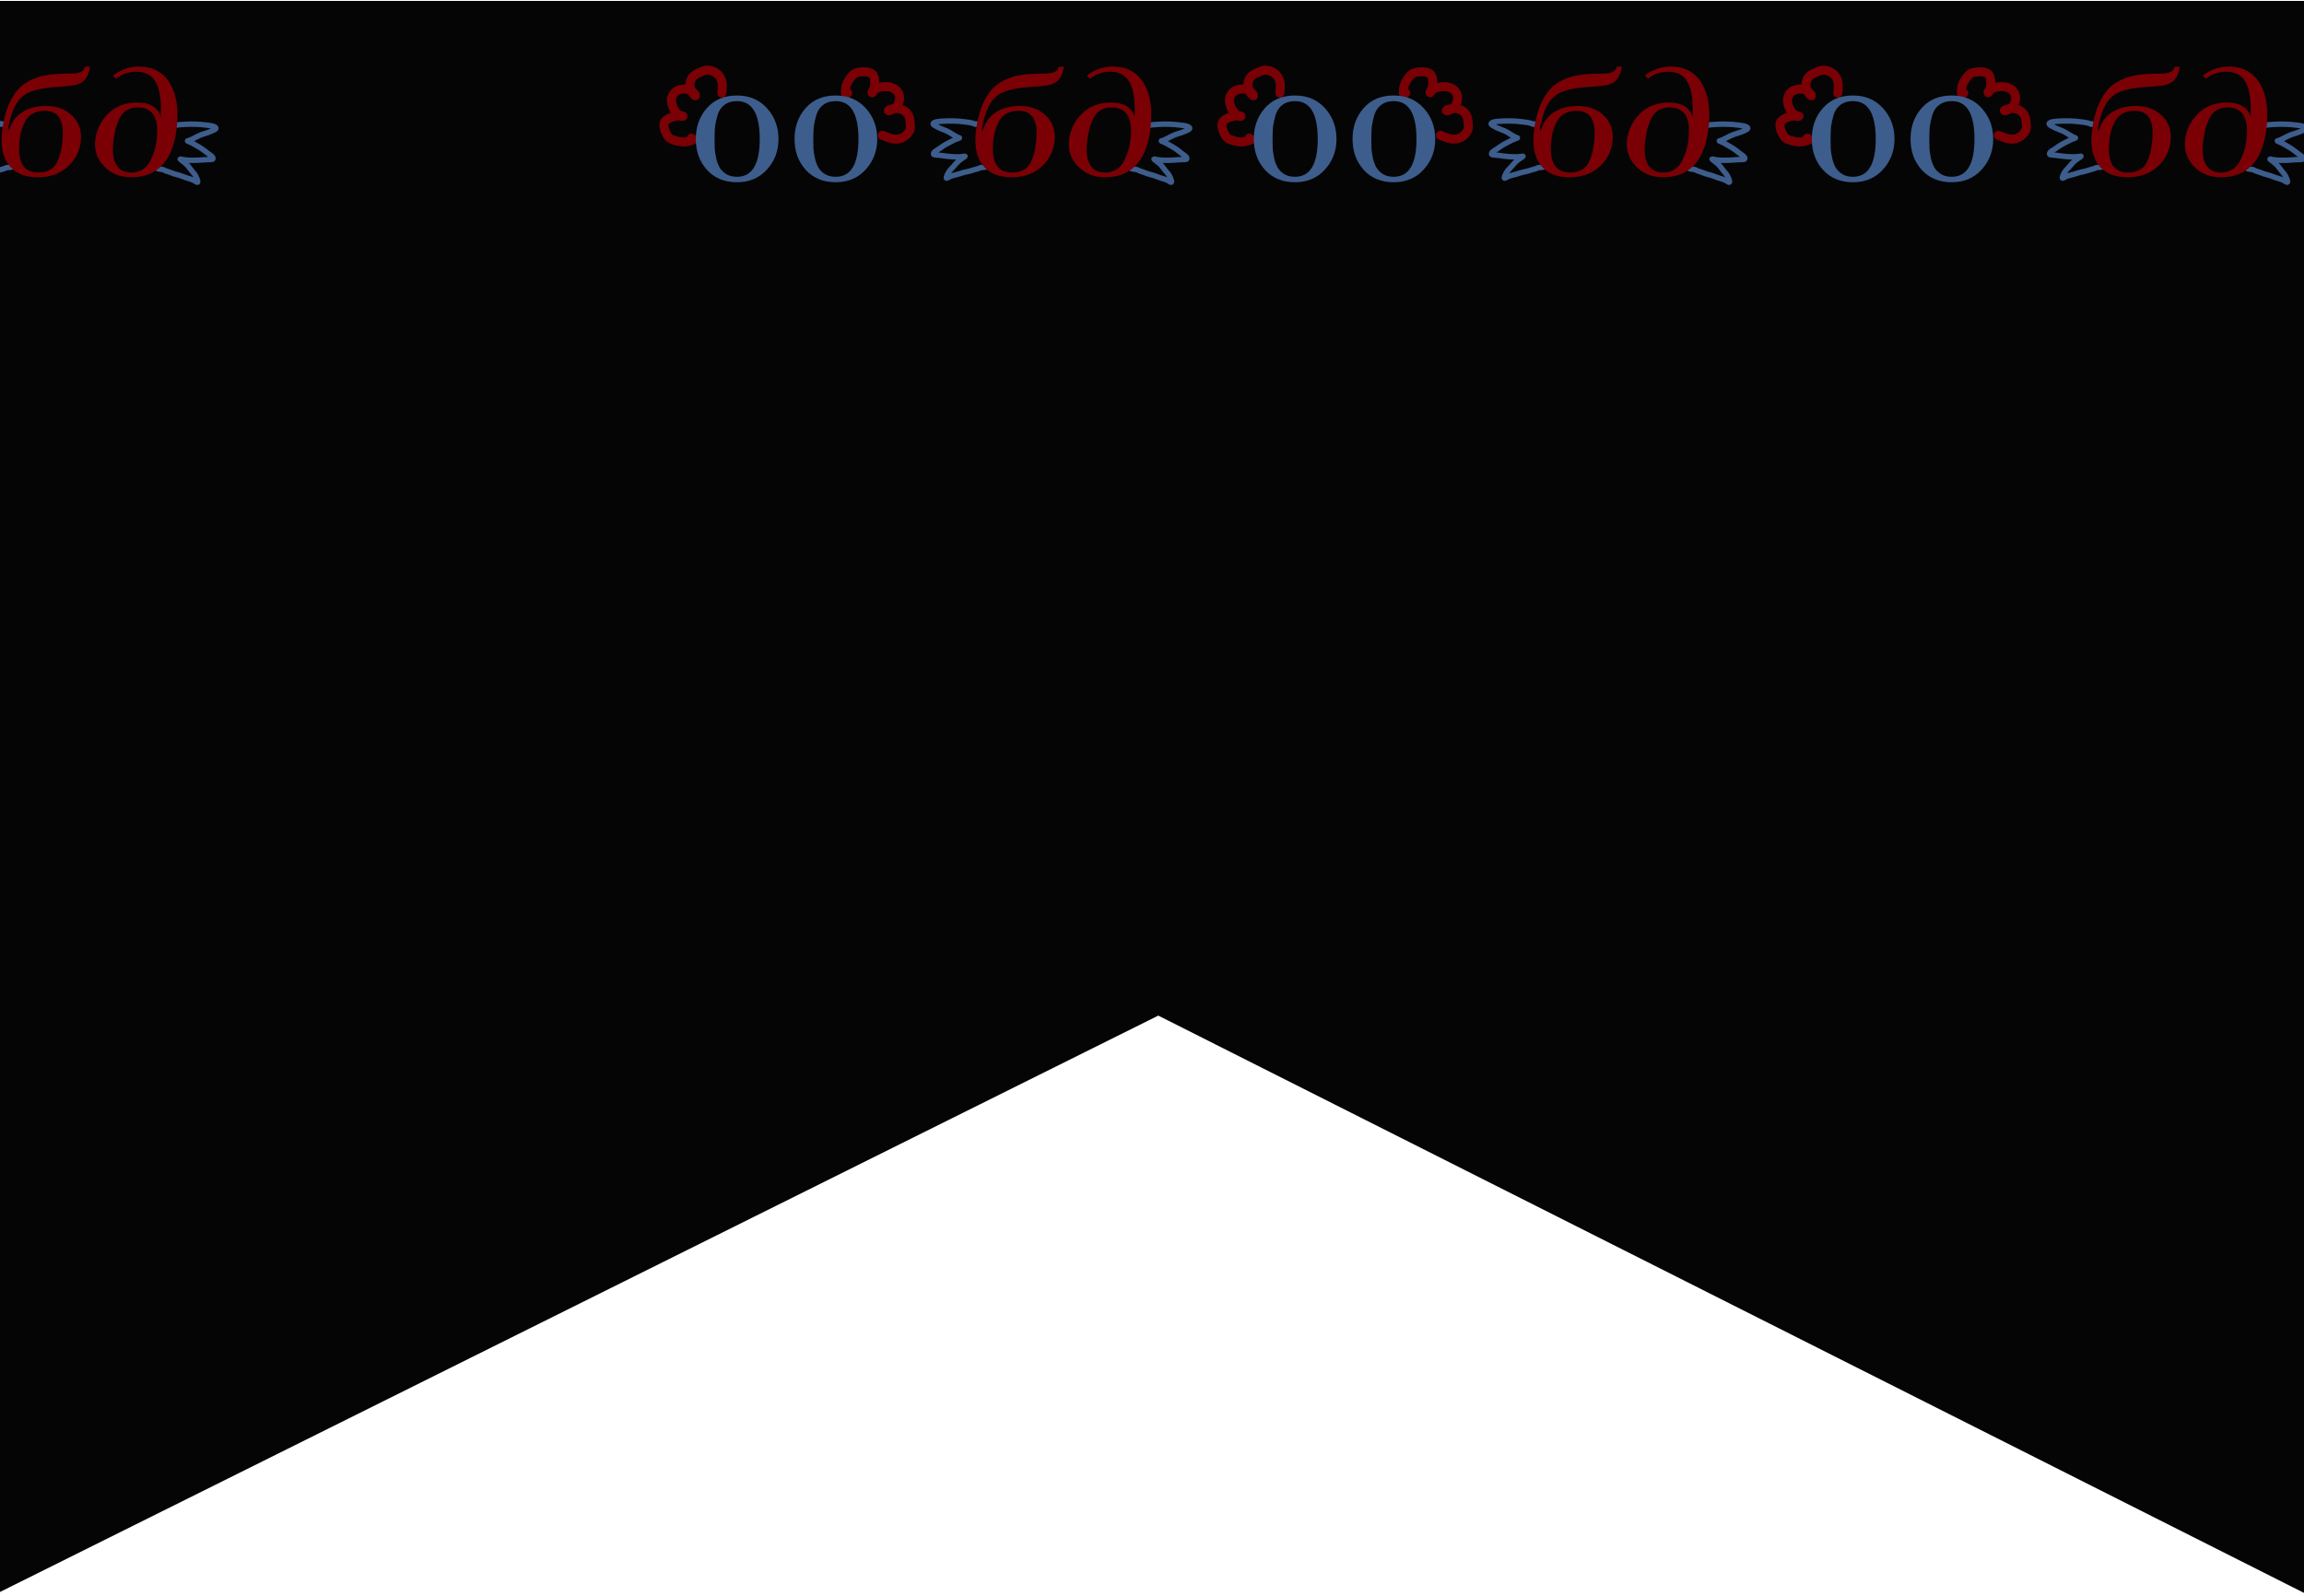 <svg width="1280" height="887" viewBox="0 0 1280 887" fill="none" xmlns="http://www.w3.org/2000/svg">
<path d="M643.5 561.5L0.5 881.5L0 3L1279.5 3V882L643.5 561.5Z" fill="#050505" stroke="#050505" stroke-width="5"/>
<path d="M470.981 51.684C470.756 51.708 469.995 52.695 469.799 52.293C469.47 51.619 469.734 50.196 469.763 49.489C469.844 47.56 470.597 46.136 471.614 44.523C472.665 42.857 474.105 40.831 476.129 40.332C478.531 39.739 483.568 39.379 485.096 41.771C486.44 43.874 486.014 48.186 485.326 50.461C485.123 51.131 484.156 52.208 484.583 50.978C484.818 50.3 485.575 49.903 486.179 49.559C488.398 48.297 490.668 47.978 493.216 48.19C496.142 48.434 498.629 49.95 499.526 52.693C500.251 54.914 499.342 58.201 497.656 59.825C497.238 60.229 494.171 61.972 493.518 61.479C493.158 61.207 495.792 60.415 495.938 60.394C498.441 60.033 500.9 60.336 502.859 61.921C504.702 63.413 505.383 65.126 505.554 67.414C505.685 69.177 506.127 70.895 505.31 72.556C503.95 75.319 501.116 77.305 497.854 77.299C494.805 77.294 492.881 76.194 490.221 75.159" stroke="#7A0005" stroke-width="5" stroke-linecap="round"/>
<path d="M384.059 76.728C384.157 76.924 385.385 77.285 385.05 77.594C384.489 78.11 382.993 78.339 382.282 78.544C380.344 79.103 378.685 78.891 376.753 78.503C374.757 78.103 372.278 77.469 371.12 75.81C369.746 73.841 367.739 69.422 369.61 67.263C371.255 65.364 375.669 64.336 378.15 64.211C378.88 64.174 380.265 64.692 378.906 64.71C378.157 64.721 377.515 64.169 376.976 63.737C374.998 62.153 373.94 60.213 373.315 57.849C372.598 55.133 373.287 52.397 375.713 50.692C377.677 49.311 381.233 49.053 383.396 50.04C383.933 50.285 386.665 52.475 386.39 53.225C386.238 53.638 384.59 51.526 384.522 51.401C383.345 49.265 382.84 46.952 383.77 44.668C384.645 42.52 386.12 41.345 388.333 40.443C390.037 39.747 391.595 38.786 393.51 38.979C396.694 39.299 399.592 41.201 400.653 44.139C401.646 46.888 401.186 48.981 401.031 51.715" stroke="#7A0005" stroke-width="5" stroke-linecap="round"/>
<path d="M409.429 53.053C416.314 53.053 421.88 55.414 426.127 60.136C430.374 64.859 432.497 70.562 432.497 77.247C432.497 83.871 430.342 89.544 426.031 94.266C421.784 98.927 416.25 101.258 409.429 101.258C402.48 101.258 396.914 98.958 392.732 94.358C388.614 89.758 386.555 84.055 386.555 77.247C386.555 70.44 388.614 64.706 392.732 60.044C396.85 55.383 402.416 53.053 409.429 53.053ZM409.429 56.181C406.663 56.181 404.378 56.855 402.577 58.205C400.775 59.492 399.488 61.332 398.716 63.724C398.008 66.116 397.525 68.293 397.268 70.256C397.075 72.218 396.979 74.549 396.979 77.247C396.979 79.332 397.011 81.172 397.075 82.767C397.204 84.3 397.493 86.109 397.944 88.195C398.458 90.28 399.134 91.997 399.971 93.346C400.807 94.695 402.03 95.861 403.638 96.842C405.247 97.762 407.177 98.222 409.429 98.222C417.859 98.222 422.073 91.23 422.073 77.247C422.073 63.203 417.859 56.181 409.429 56.181Z" fill="#3D5D8C"/>
<path d="M464.287 53.053C471.172 53.053 476.737 55.414 480.984 60.136C485.231 64.859 487.355 70.562 487.355 77.247C487.355 83.871 485.199 89.544 480.888 94.266C476.641 98.927 471.107 101.258 464.287 101.258C457.337 101.258 451.771 98.958 447.589 94.358C443.471 89.758 441.412 84.055 441.412 77.247C441.412 70.44 443.471 64.706 447.589 60.044C451.707 55.383 457.273 53.053 464.287 53.053ZM464.287 56.181C461.52 56.181 459.235 56.855 457.434 58.205C455.632 59.492 454.345 61.332 453.573 63.724C452.865 66.116 452.383 68.293 452.125 70.256C451.932 72.218 451.836 74.549 451.836 77.247C451.836 79.332 451.868 81.172 451.932 82.767C452.061 84.3 452.35 86.109 452.801 88.195C453.316 90.28 453.991 91.997 454.828 93.346C455.664 94.695 456.887 95.861 458.495 96.842C460.104 97.762 462.034 98.222 464.287 98.222C472.716 98.222 476.931 91.23 476.931 77.247C476.931 63.203 472.716 56.181 464.287 56.181Z" fill="#3D5D8C"/>
<path d="M636.294 69.865C636.294 70.46 636.952 70.005 637.386 69.865C639.197 69.279 641.44 69.238 643.354 69.11C647.539 68.83 651.95 68.992 656.103 69.547C656.839 69.645 661.031 70.082 660.957 71.295C660.916 71.955 658.979 72.634 658.402 72.904C656.497 73.798 654.272 74.273 652.295 75.06C649.941 75.996 647.672 77.671 645.188 78.278C644.96 78.334 646.655 79.001 646.86 79.092C648.435 79.792 649.895 80.751 651.377 81.585C653.341 82.691 654.945 83.964 656.661 85.33C657.503 86.001 658.99 86.724 659.285 87.734C659.557 88.667 658.701 88.637 657.694 88.637C655.805 88.637 653.88 88.848 651.993 88.955C648.821 89.136 645.313 89.204 642.193 88.598C642.04 88.568 640.601 87.997 641.31 88.637C642.355 89.581 643.598 90.33 644.608 91.319C645.995 92.678 646.965 94.321 648.254 95.749C649.391 97.008 649.951 98.035 650.506 99.543C650.603 99.807 651.101 101.136 650.715 101.291C650.398 101.419 649.234 100.505 648.927 100.348C647.015 99.367 644.648 98.991 642.669 98.113C640.655 97.22 638.352 96.937 636.294 96.057C635.25 95.61 634.226 95.329 633.159 94.974C632.487 94.751 631.933 94.18 631.173 94.18C630.666 94.18 628.319 93.765 628.143 93.465" stroke="#3D5D8C" stroke-width="3" stroke-linecap="round"/>
<path d="M542.242 68.807C542.194 69.395 541.598 68.908 541.193 68.745C539.498 68.063 537.344 67.894 535.515 67.658C531.513 67.141 527.259 67.049 523.221 67.358C522.506 67.413 518.439 67.604 518.413 68.805C518.399 69.458 520.207 70.239 520.74 70.539C522.5 71.53 524.602 72.126 526.44 73.016C528.628 74.075 530.675 75.857 533.014 76.598C533.229 76.666 531.546 77.228 531.341 77.306C529.771 77.907 528.29 78.769 526.797 79.507C524.82 80.485 523.175 81.649 521.416 82.899C520.552 83.513 519.065 84.14 518.7 85.12C518.362 86.025 519.189 86.045 520.156 86.103C521.973 86.211 523.807 86.529 525.613 86.743C528.648 87.104 532.015 87.372 535.065 86.952C535.214 86.932 536.644 86.451 535.91 87.042C534.829 87.913 533.574 88.581 532.524 89.499C531.08 90.761 530.016 92.326 528.662 93.661C527.468 94.838 526.846 95.819 526.191 97.276C526.076 97.53 525.491 98.814 525.849 98.989C526.144 99.133 527.337 98.298 527.645 98.16C529.562 97.302 531.868 97.067 533.842 96.314C535.85 95.548 538.087 95.401 540.137 94.65C541.177 94.27 542.183 94.051 543.238 93.762C543.902 93.58 544.482 93.048 545.211 93.092C545.7 93.121 547.99 92.846 548.183 92.56" stroke="#3D5D8C" stroke-width="3" stroke-linecap="round"/>
<path d="M585.807 78.998C585.043 84.597 582.531 89.246 578.271 92.944C574.01 96.642 568.572 98.491 561.959 98.491C554.582 98.491 549.176 96.166 545.742 91.517C542.308 86.922 541.163 80.345 542.308 71.787C542.944 67.402 543.834 63.572 544.979 60.297C546.123 57.022 547.777 53.931 549.939 51.026C552.165 48.12 555.154 45.822 558.906 44.132C562.658 42.441 567.173 41.438 572.452 41.12C575.377 40.962 578.398 40.883 581.514 40.883C583.422 40.777 584.916 40.46 585.997 39.932C587.142 39.404 587.873 38.453 588.191 37.079H591.053C590.544 40.09 589.622 42.441 588.287 44.132C587.015 45.769 584.853 46.879 581.8 47.46C580.592 47.671 577.189 47.988 571.593 48.411C564.852 48.833 559.701 49.969 556.14 51.818C552.578 53.667 549.876 57.022 548.031 61.882C546.887 64.893 545.996 68.406 545.36 72.421H546.123C547.268 68.142 549.621 64.813 553.183 62.436C556.807 60.059 561.259 58.87 566.537 58.87C572.706 58.87 577.666 60.772 581.419 64.576C585.107 68.432 586.57 73.239 585.807 78.998ZM551.847 78.047C551.211 84.016 551.752 88.48 553.469 91.438C555.186 94.397 558.111 95.876 562.245 95.876C564.789 95.876 566.951 95.374 568.731 94.37C570.512 93.367 571.848 91.914 572.738 90.012C573.628 88.11 574.264 86.367 574.646 84.782C575.027 83.197 575.345 81.296 575.6 79.077C576.299 73.16 575.854 68.775 574.264 65.923C572.674 63.017 569.876 61.565 565.87 61.565C563.326 61.565 561.132 62.066 559.288 63.07C557.443 64.074 556.044 65.474 555.09 67.27C554.136 69.013 553.405 70.73 552.896 72.421C552.451 74.058 552.101 75.933 551.847 78.047Z" fill="#7A0005"/>
<path d="M638.923 73.055C636.443 90.012 628.081 98.491 613.835 98.491C607.603 98.491 602.547 96.404 598.668 92.231C594.725 88.004 593.167 82.96 593.994 77.096C594.821 71.549 597.269 66.821 601.339 62.912C605.473 58.95 610.751 56.969 617.174 56.969C624.233 56.969 628.621 59.584 630.338 64.813C630.72 56.203 629.829 49.89 627.667 45.875C625.505 41.86 621.944 39.853 616.983 39.853C612.468 39.853 608.652 41.147 605.536 43.736L603.819 41.992C608.016 38.664 612.85 37 618.319 37C626.205 37 632.023 40.302 635.776 46.905C639.464 53.561 640.513 62.278 638.923 73.055ZM604.201 77.096C603.247 83.171 603.628 87.82 605.346 91.042C606.935 94.264 609.861 95.876 614.122 95.876C616.475 95.876 618.541 95.295 620.322 94.132C622.103 92.917 623.502 91.306 624.519 89.299C625.537 87.291 626.3 85.416 626.809 83.673C627.317 81.877 627.699 80.028 627.953 78.126C628.78 72.156 628.335 67.561 626.618 64.338C624.774 61.221 621.785 59.663 617.651 59.663C615.171 59.663 613.04 60.218 611.26 61.327C609.543 62.436 608.207 64.021 607.253 66.081C606.363 68.089 605.695 69.885 605.25 71.47C604.869 73.002 604.519 74.877 604.201 77.096Z" fill="#7A0005"/>
<path d="M780.981 51.684C780.756 51.708 779.995 52.695 779.799 52.293C779.47 51.619 779.734 50.196 779.763 49.489C779.844 47.56 780.597 46.136 781.614 44.523C782.665 42.857 784.105 40.831 786.129 40.332C788.531 39.739 793.568 39.379 795.096 41.771C796.44 43.874 796.014 48.186 795.326 50.461C795.123 51.131 794.156 52.208 794.583 50.978C794.818 50.3 795.575 49.903 796.179 49.559C798.398 48.297 800.668 47.978 803.216 48.19C806.142 48.434 808.629 49.95 809.526 52.693C810.251 54.914 809.342 58.201 807.656 59.825C807.238 60.229 804.171 61.972 803.518 61.479C803.158 61.207 805.792 60.415 805.938 60.394C808.441 60.033 810.9 60.336 812.859 61.921C814.702 63.413 815.383 65.126 815.554 67.414C815.685 69.177 816.127 70.895 815.31 72.556C813.95 75.319 811.116 77.305 807.854 77.299C804.805 77.294 802.881 76.194 800.221 75.159" stroke="#7A0005" stroke-width="5" stroke-linecap="round"/>
<path d="M694.059 76.728C694.157 76.924 695.385 77.285 695.05 77.594C694.489 78.11 692.993 78.339 692.282 78.544C690.344 79.103 688.685 78.891 686.753 78.503C684.757 78.103 682.278 77.469 681.12 75.81C679.746 73.841 677.739 69.422 679.61 67.263C681.255 65.364 685.669 64.336 688.15 64.211C688.88 64.174 690.265 64.692 688.906 64.71C688.157 64.721 687.515 64.169 686.976 63.737C684.998 62.153 683.94 60.213 683.315 57.849C682.598 55.133 683.287 52.397 685.713 50.692C687.677 49.311 691.233 49.053 693.396 50.04C693.933 50.285 696.665 52.475 696.39 53.225C696.238 53.638 694.59 51.526 694.522 51.401C693.345 49.265 692.84 46.952 693.77 44.668C694.645 42.52 696.12 41.345 698.333 40.443C700.037 39.747 701.595 38.786 703.51 38.979C706.694 39.299 709.592 41.201 710.653 44.139C711.646 46.888 711.186 48.981 711.031 51.715" stroke="#7A0005" stroke-width="5" stroke-linecap="round"/>
<path d="M719.429 53.053C726.314 53.053 731.88 55.414 736.127 60.136C740.374 64.859 742.497 70.562 742.497 77.247C742.497 83.871 740.342 89.544 736.031 94.266C731.784 98.927 726.25 101.258 719.429 101.258C712.48 101.258 706.914 98.958 702.732 94.358C698.614 89.758 696.554 84.055 696.554 77.247C696.554 70.44 698.614 64.706 702.732 60.044C706.85 55.383 712.416 53.053 719.429 53.053ZM719.429 56.181C716.663 56.181 714.378 56.855 712.577 58.205C710.775 59.492 709.488 61.332 708.716 63.724C708.008 66.116 707.525 68.293 707.268 70.256C707.075 72.218 706.978 74.549 706.978 77.247C706.978 79.332 707.011 81.172 707.075 82.767C707.204 84.3 707.493 86.109 707.944 88.195C708.458 90.28 709.134 91.997 709.971 93.346C710.807 94.695 712.03 95.861 713.638 96.842C715.247 97.762 717.177 98.222 719.429 98.222C727.859 98.222 732.073 91.23 732.073 77.247C732.073 63.203 727.859 56.181 719.429 56.181Z" fill="#3D5D8C"/>
<path d="M774.287 53.053C781.172 53.053 786.737 55.414 790.984 60.136C795.231 64.859 797.354 70.562 797.354 77.247C797.354 83.871 795.199 89.544 790.888 94.266C786.641 98.927 781.107 101.258 774.287 101.258C767.337 101.258 761.771 98.958 757.589 94.358C753.471 89.758 751.412 84.055 751.412 77.247C751.412 70.44 753.471 64.706 757.589 60.044C761.707 55.383 767.273 53.053 774.287 53.053ZM774.287 56.181C771.52 56.181 769.235 56.855 767.434 58.205C765.632 59.492 764.345 61.332 763.573 63.724C762.865 66.116 762.383 68.293 762.125 70.256C761.932 72.218 761.836 74.549 761.836 77.247C761.836 79.332 761.868 81.172 761.932 82.767C762.061 84.3 762.35 86.109 762.801 88.195C763.316 90.28 763.991 91.997 764.828 93.346C765.664 94.695 766.887 95.861 768.495 96.842C770.104 97.762 772.034 98.222 774.287 98.222C782.716 98.222 786.93 91.23 786.93 77.247C786.93 63.203 782.716 56.181 774.287 56.181Z" fill="#3D5D8C"/>
<path d="M946.294 69.865C946.294 70.46 946.952 70.005 947.386 69.865C949.197 69.279 951.44 69.238 953.354 69.11C957.539 68.83 961.95 68.992 966.103 69.547C966.839 69.645 971.031 70.082 970.957 71.295C970.916 71.955 968.979 72.634 968.402 72.904C966.497 73.798 964.272 74.273 962.295 75.06C959.941 75.996 957.672 77.671 955.188 78.278C954.96 78.334 956.655 79.001 956.86 79.092C958.435 79.792 959.895 80.751 961.377 81.585C963.341 82.691 964.945 83.964 966.661 85.33C967.503 86.001 968.99 86.724 969.285 87.734C969.557 88.667 968.701 88.637 967.694 88.637C965.805 88.637 963.88 88.848 961.993 88.955C958.821 89.136 955.313 89.204 952.193 88.598C952.04 88.568 950.601 87.997 951.31 88.637C952.355 89.581 953.598 90.33 954.608 91.319C955.995 92.678 956.965 94.321 958.254 95.749C959.391 97.008 959.951 98.035 960.506 99.543C960.603 99.807 961.101 101.136 960.715 101.291C960.398 101.419 959.234 100.505 958.927 100.348C957.015 99.367 954.648 98.991 952.669 98.113C950.655 97.22 948.352 96.937 946.294 96.057C945.25 95.61 944.226 95.329 943.159 94.974C942.487 94.751 941.933 94.18 941.173 94.18C940.666 94.18 938.319 93.765 938.143 93.465" stroke="#3D5D8C" stroke-width="3" stroke-linecap="round"/>
<path d="M852.242 68.807C852.194 69.395 851.598 68.908 851.193 68.745C849.498 68.063 847.344 67.894 845.515 67.658C841.513 67.141 837.259 67.049 833.221 67.358C832.506 67.413 828.439 67.604 828.413 68.805C828.399 69.458 830.207 70.239 830.74 70.539C832.5 71.53 834.602 72.126 836.44 73.016C838.628 74.075 840.675 75.857 843.014 76.598C843.229 76.666 841.546 77.228 841.341 77.306C839.771 77.907 838.29 78.769 836.797 79.507C834.82 80.485 833.175 81.649 831.416 82.899C830.552 83.513 829.065 84.14 828.7 85.12C828.362 86.025 829.189 86.045 830.156 86.103C831.973 86.211 833.807 86.529 835.613 86.743C838.648 87.104 842.015 87.372 845.065 86.952C845.214 86.932 846.644 86.451 845.91 87.042C844.829 87.913 843.574 88.581 842.524 89.499C841.08 90.761 840.016 92.326 838.662 93.661C837.468 94.838 836.846 95.819 836.191 97.276C836.076 97.53 835.491 98.814 835.849 98.989C836.144 99.133 837.337 98.298 837.645 98.16C839.562 97.302 841.868 97.067 843.842 96.314C845.85 95.548 848.087 95.401 850.137 94.65C851.177 94.27 852.183 94.051 853.238 93.762C853.902 93.58 854.482 93.048 855.211 93.092C855.7 93.121 857.99 92.846 858.183 92.56" stroke="#3D5D8C" stroke-width="3" stroke-linecap="round"/>
<path d="M895.807 78.998C895.043 84.597 892.531 89.246 888.271 92.944C884.01 96.642 878.572 98.491 871.959 98.491C864.582 98.491 859.176 96.166 855.742 91.517C852.308 86.922 851.163 80.345 852.308 71.787C852.944 67.402 853.834 63.572 854.979 60.297C856.123 57.022 857.777 53.931 859.939 51.026C862.165 48.12 865.154 45.822 868.906 44.132C872.658 42.441 877.173 41.438 882.452 41.12C885.377 40.962 888.398 40.883 891.514 40.883C893.422 40.777 894.916 40.46 895.997 39.932C897.142 39.404 897.873 38.453 898.191 37.079H901.053C900.544 40.09 899.622 42.441 898.287 44.132C897.015 45.769 894.853 46.879 891.8 47.46C890.592 47.671 887.189 47.988 881.593 48.411C874.852 48.833 869.701 49.969 866.14 51.818C862.578 53.667 859.876 57.022 858.031 61.882C856.887 64.893 855.996 68.406 855.36 72.421H856.123C857.268 68.142 859.621 64.813 863.183 62.436C866.807 60.059 871.259 58.87 876.537 58.87C882.706 58.87 887.666 60.772 891.419 64.576C895.107 68.432 896.57 73.239 895.807 78.998ZM861.847 78.047C861.211 84.016 861.752 88.48 863.469 91.438C865.186 94.397 868.111 95.876 872.245 95.876C874.789 95.876 876.951 95.374 878.731 94.37C880.512 93.367 881.848 91.914 882.738 90.012C883.628 88.11 884.264 86.367 884.646 84.782C885.027 83.197 885.345 81.296 885.6 79.077C886.299 73.16 885.854 68.775 884.264 65.923C882.674 63.017 879.876 61.565 875.87 61.565C873.326 61.565 871.132 62.066 869.288 63.07C867.443 64.074 866.044 65.474 865.09 67.27C864.136 69.013 863.405 70.73 862.896 72.421C862.451 74.058 862.101 75.933 861.847 78.047Z" fill="#7A0005"/>
<path d="M948.923 73.055C946.443 90.012 938.081 98.491 923.835 98.491C917.603 98.491 912.547 96.404 908.668 92.231C904.725 88.004 903.167 82.96 903.994 77.096C904.821 71.549 907.269 66.821 911.339 62.912C915.473 58.95 920.751 56.969 927.174 56.969C934.233 56.969 938.621 59.584 940.338 64.813C940.72 56.203 939.829 49.89 937.667 45.875C935.505 41.86 931.944 39.853 926.983 39.853C922.468 39.853 918.652 41.147 915.536 43.736L913.819 41.992C918.016 38.664 922.85 37 928.319 37C936.205 37 942.023 40.302 945.776 46.905C949.464 53.561 950.513 62.278 948.923 73.055ZM914.201 77.096C913.247 83.171 913.628 87.82 915.346 91.042C916.935 94.264 919.861 95.876 924.122 95.876C926.475 95.876 928.541 95.295 930.322 94.132C932.103 92.917 933.502 91.306 934.519 89.299C935.537 87.291 936.3 85.416 936.809 83.673C937.317 81.877 937.699 80.028 937.953 78.126C938.78 72.156 938.335 67.561 936.618 64.338C934.774 61.221 931.785 59.663 927.651 59.663C925.171 59.663 923.04 60.218 921.26 61.327C919.543 62.436 918.207 64.021 917.253 66.081C916.363 68.089 915.695 69.885 915.25 71.47C914.869 73.002 914.519 74.877 914.201 77.096Z" fill="#7A0005"/>
<path d="M1090.98 51.684C1090.76 51.708 1089.99 52.695 1089.8 52.293C1089.47 51.619 1089.73 50.196 1089.76 49.489C1089.84 47.56 1090.6 46.136 1091.61 44.523C1092.66 42.857 1094.11 40.831 1096.13 40.332C1098.53 39.739 1103.57 39.379 1105.1 41.771C1106.44 43.874 1106.01 48.186 1105.33 50.461C1105.12 51.131 1104.16 52.208 1104.58 50.978C1104.82 50.3 1105.57 49.903 1106.18 49.559C1108.4 48.297 1110.67 47.978 1113.22 48.19C1116.14 48.434 1118.63 49.95 1119.53 52.693C1120.25 54.914 1119.34 58.201 1117.66 59.825C1117.24 60.229 1114.17 61.972 1113.52 61.479C1113.16 61.207 1115.79 60.415 1115.94 60.394C1118.44 60.033 1120.9 60.336 1122.86 61.921C1124.7 63.413 1125.38 65.126 1125.55 67.414C1125.69 69.177 1126.13 70.895 1125.31 72.556C1123.95 75.319 1121.12 77.305 1117.85 77.299C1114.8 77.294 1112.88 76.194 1110.22 75.159" stroke="#7A0005" stroke-width="5" stroke-linecap="round"/>
<path d="M1004.06 76.728C1004.16 76.924 1005.38 77.285 1005.05 77.594C1004.49 78.11 1002.99 78.339 1002.28 78.544C1000.34 79.103 998.685 78.891 996.753 78.503C994.757 78.103 992.278 77.469 991.12 75.81C989.746 73.841 987.739 69.422 989.61 67.263C991.255 65.364 995.669 64.336 998.15 64.211C998.88 64.174 1000.26 64.692 998.906 64.71C998.157 64.721 997.515 64.169 996.976 63.737C994.998 62.153 993.94 60.213 993.315 57.849C992.598 55.133 993.287 52.397 995.713 50.692C997.677 49.311 1001.23 49.053 1003.4 50.04C1003.93 50.285 1006.66 52.475 1006.39 53.225C1006.24 53.638 1004.59 51.526 1004.52 51.401C1003.34 49.265 1002.84 46.952 1003.77 44.668C1004.64 42.52 1006.12 41.345 1008.33 40.443C1010.04 39.747 1011.6 38.786 1013.51 38.979C1016.69 39.299 1019.59 41.201 1020.65 44.139C1021.65 46.888 1021.19 48.981 1021.03 51.715" stroke="#7A0005" stroke-width="5" stroke-linecap="round"/>
<path d="M1029.43 53.053C1036.31 53.053 1041.88 55.414 1046.13 60.136C1050.37 64.859 1052.5 70.562 1052.5 77.247C1052.5 83.871 1050.34 89.544 1046.03 94.266C1041.78 98.927 1036.25 101.258 1029.43 101.258C1022.48 101.258 1016.91 98.958 1012.73 94.358C1008.61 89.758 1006.55 84.055 1006.55 77.247C1006.55 70.44 1008.61 64.706 1012.73 60.044C1016.85 55.383 1022.42 53.053 1029.43 53.053ZM1029.43 56.181C1026.66 56.181 1024.38 56.855 1022.58 58.205C1020.77 59.492 1019.49 61.332 1018.72 63.724C1018.01 66.116 1017.53 68.293 1017.27 70.256C1017.08 72.218 1016.98 74.549 1016.98 77.247C1016.98 79.332 1017.01 81.172 1017.08 82.767C1017.2 84.3 1017.49 86.109 1017.94 88.195C1018.46 90.28 1019.13 91.997 1019.97 93.346C1020.81 94.695 1022.03 95.861 1023.64 96.842C1025.25 97.762 1027.18 98.222 1029.43 98.222C1037.86 98.222 1042.07 91.23 1042.07 77.247C1042.07 63.203 1037.86 56.181 1029.43 56.181Z" fill="#3D5D8C"/>
<path d="M1084.29 53.053C1091.17 53.053 1096.74 55.414 1100.98 60.136C1105.23 64.859 1107.35 70.562 1107.35 77.247C1107.35 83.871 1105.2 89.544 1100.89 94.266C1096.64 98.927 1091.11 101.258 1084.29 101.258C1077.34 101.258 1071.77 98.958 1067.59 94.358C1063.47 89.758 1061.41 84.055 1061.41 77.247C1061.41 70.44 1063.47 64.706 1067.59 60.044C1071.71 55.383 1077.27 53.053 1084.29 53.053ZM1084.29 56.181C1081.52 56.181 1079.24 56.855 1077.43 58.205C1075.63 59.492 1074.35 61.332 1073.57 63.724C1072.87 66.116 1072.38 68.293 1072.13 70.256C1071.93 72.218 1071.84 74.549 1071.84 77.247C1071.84 79.332 1071.87 81.172 1071.93 82.767C1072.06 84.3 1072.35 86.109 1072.8 88.195C1073.32 90.28 1073.99 91.997 1074.83 93.346C1075.66 94.695 1076.89 95.861 1078.5 96.842C1080.1 97.762 1082.03 98.222 1084.29 98.222C1092.72 98.222 1096.93 91.23 1096.93 77.247C1096.93 63.203 1092.72 56.181 1084.29 56.181Z" fill="#3D5D8C"/>
<path d="M1256.29 69.865C1256.29 70.46 1256.95 70.005 1257.39 69.865C1259.2 69.279 1261.44 69.238 1263.35 69.11C1267.54 68.83 1271.95 68.992 1276.1 69.547C1276.84 69.645 1281.03 70.082 1280.96 71.295C1280.92 71.955 1278.98 72.634 1278.4 72.904C1276.5 73.798 1274.27 74.273 1272.29 75.06C1269.94 75.996 1267.67 77.671 1265.19 78.278C1264.96 78.334 1266.65 79.001 1266.86 79.092C1268.43 79.792 1269.89 80.751 1271.38 81.585C1273.34 82.691 1274.95 83.964 1276.66 85.33C1277.5 86.001 1278.99 86.724 1279.28 87.734C1279.56 88.667 1278.7 88.637 1277.69 88.637C1275.81 88.637 1273.88 88.848 1271.99 88.955C1268.82 89.136 1265.31 89.204 1262.19 88.598C1262.04 88.568 1260.6 87.997 1261.31 88.637C1262.36 89.581 1263.6 90.33 1264.61 91.319C1266 92.678 1266.96 94.321 1268.25 95.749C1269.39 97.008 1269.95 98.035 1270.51 99.543C1270.6 99.807 1271.1 101.136 1270.72 101.291C1270.4 101.419 1269.23 100.505 1268.93 100.348C1267.02 99.367 1264.65 98.991 1262.67 98.113C1260.65 97.22 1258.35 96.937 1256.29 96.057C1255.25 95.61 1254.23 95.329 1253.16 94.974C1252.49 94.751 1251.93 94.18 1251.17 94.18C1250.67 94.18 1248.32 93.765 1248.14 93.465" stroke="#3D5D8C" stroke-width="3" stroke-linecap="round"/>
<path d="M1162.24 68.807C1162.19 69.395 1161.6 68.908 1161.19 68.745C1159.5 68.063 1157.34 67.894 1155.51 67.658C1151.51 67.141 1147.26 67.049 1143.22 67.358C1142.51 67.413 1138.44 67.604 1138.41 68.805C1138.4 69.458 1140.21 70.239 1140.74 70.539C1142.5 71.53 1144.6 72.126 1146.44 73.016C1148.63 74.075 1150.67 75.857 1153.01 76.598C1153.23 76.666 1151.55 77.228 1151.34 77.306C1149.77 77.907 1148.29 78.769 1146.8 79.507C1144.82 80.485 1143.18 81.649 1141.42 82.899C1140.55 83.513 1139.06 84.14 1138.7 85.12C1138.36 86.025 1139.19 86.045 1140.16 86.103C1141.97 86.211 1143.81 86.529 1145.61 86.743C1148.65 87.104 1152.02 87.372 1155.06 86.952C1155.21 86.932 1156.64 86.451 1155.91 87.042C1154.83 87.913 1153.57 88.581 1152.52 89.499C1151.08 90.761 1150.02 92.326 1148.66 93.661C1147.47 94.838 1146.85 95.819 1146.19 97.276C1146.08 97.53 1145.49 98.814 1145.85 98.989C1146.14 99.133 1147.34 98.298 1147.64 98.16C1149.56 97.302 1151.87 97.067 1153.84 96.314C1155.85 95.548 1158.09 95.401 1160.14 94.65C1161.18 94.27 1162.18 94.051 1163.24 93.762C1163.9 93.58 1164.48 93.048 1165.21 93.092C1165.7 93.121 1167.99 92.846 1168.18 92.56" stroke="#3D5D8C" stroke-width="3" stroke-linecap="round"/>
<path d="M1205.81 78.998C1205.04 84.597 1202.53 89.246 1198.27 92.944C1194.01 96.642 1188.57 98.491 1181.96 98.491C1174.58 98.491 1169.18 96.166 1165.74 91.517C1162.31 86.922 1161.16 80.345 1162.31 71.787C1162.94 67.402 1163.83 63.572 1164.98 60.297C1166.12 57.022 1167.78 53.931 1169.94 51.026C1172.16 48.12 1175.15 45.822 1178.91 44.132C1182.66 42.441 1187.17 41.438 1192.45 41.12C1195.38 40.962 1198.4 40.883 1201.51 40.883C1203.42 40.777 1204.92 40.46 1206 39.932C1207.14 39.404 1207.87 38.453 1208.19 37.079H1211.05C1210.54 40.09 1209.62 42.441 1208.29 44.132C1207.01 45.769 1204.85 46.879 1201.8 47.46C1200.59 47.671 1197.19 47.988 1191.59 48.411C1184.85 48.833 1179.7 49.969 1176.14 51.818C1172.58 53.667 1169.88 57.022 1168.03 61.882C1166.89 64.893 1166 68.406 1165.36 72.421H1166.12C1167.27 68.142 1169.62 64.813 1173.18 62.436C1176.81 60.059 1181.26 58.87 1186.54 58.87C1192.71 58.87 1197.67 60.772 1201.42 64.576C1205.11 68.432 1206.57 73.239 1205.81 78.998ZM1171.85 78.047C1171.21 84.016 1171.75 88.48 1173.47 91.438C1175.19 94.397 1178.11 95.876 1182.24 95.876C1184.79 95.876 1186.95 95.374 1188.73 94.37C1190.51 93.367 1191.85 91.914 1192.74 90.012C1193.63 88.11 1194.26 86.367 1194.65 84.782C1195.03 83.197 1195.35 81.296 1195.6 79.077C1196.3 73.16 1195.85 68.775 1194.26 65.923C1192.67 63.017 1189.88 61.565 1185.87 61.565C1183.33 61.565 1181.13 62.066 1179.29 63.07C1177.44 64.074 1176.04 65.474 1175.09 67.27C1174.14 69.013 1173.41 70.73 1172.9 72.421C1172.45 74.058 1172.1 75.933 1171.85 78.047Z" fill="#7A0005"/>
<path d="M1258.92 73.055C1256.44 90.012 1248.08 98.491 1233.84 98.491C1227.6 98.491 1222.55 96.404 1218.67 92.231C1214.73 88.004 1213.17 82.96 1213.99 77.096C1214.82 71.549 1217.27 66.821 1221.34 62.912C1225.47 58.95 1230.75 56.969 1237.17 56.969C1244.23 56.969 1248.62 59.584 1250.34 64.813C1250.72 56.203 1249.83 49.89 1247.67 45.875C1245.5 41.86 1241.94 39.853 1236.98 39.853C1232.47 39.853 1228.65 41.147 1225.54 43.736L1223.82 41.992C1228.02 38.664 1232.85 37 1238.32 37C1246.2 37 1252.02 40.302 1255.78 46.905C1259.46 53.561 1260.51 62.278 1258.92 73.055ZM1224.2 77.096C1223.25 83.171 1223.63 87.82 1225.35 91.042C1226.94 94.264 1229.86 95.876 1234.12 95.876C1236.47 95.876 1238.54 95.295 1240.32 94.132C1242.1 92.917 1243.5 91.306 1244.52 89.299C1245.54 87.291 1246.3 85.416 1246.81 83.673C1247.32 81.877 1247.7 80.028 1247.95 78.126C1248.78 72.156 1248.33 67.561 1246.62 64.338C1244.77 61.221 1241.78 59.663 1237.65 59.663C1235.17 59.663 1233.04 60.218 1231.26 61.327C1229.54 62.436 1228.21 64.021 1227.25 66.081C1226.36 68.089 1225.7 69.885 1225.25 71.47C1224.87 73.002 1224.52 74.877 1224.2 77.096Z" fill="#7A0005"/>
<path d="M95.294 69.865C95.294 70.46 95.952 70.005 96.385 69.865C98.197 69.279 100.44 69.238 102.354 69.11C106.539 68.83 110.95 68.992 115.103 69.547C115.839 69.645 120.031 70.082 119.957 71.295C119.916 71.955 117.979 72.634 117.402 72.904C115.497 73.798 113.272 74.273 111.295 75.06C108.941 75.996 106.672 77.671 104.188 78.278C103.959 78.334 105.655 79.001 105.86 79.092C107.434 79.792 108.894 80.751 110.377 81.585C112.341 82.691 113.945 83.964 115.66 85.33C116.503 86.001 117.989 86.724 118.285 87.734C118.557 88.667 117.701 88.637 116.694 88.637C114.805 88.637 112.88 88.848 110.993 88.955C107.821 89.136 104.313 89.204 101.193 88.598C101.04 88.568 99.601 87.997 100.31 88.637C101.355 89.581 102.598 90.33 103.608 91.319C104.995 92.678 105.965 94.321 107.254 95.749C108.391 97.008 108.951 98.035 109.506 99.543C109.603 99.807 110.101 101.136 109.715 101.291C109.398 101.419 108.234 100.505 107.927 100.348C106.015 99.367 103.648 98.991 101.669 98.113C99.655 97.22 97.352 96.937 95.294 96.057C94.25 95.61 93.226 95.329 92.159 94.974C91.487 94.751 90.933 94.18 90.173 94.18C89.666 94.18 87.319 93.765 87.143 93.465" stroke="#3D5D8C" stroke-width="3" stroke-linecap="round"/>
<path d="M1.242 68.807C1.194 69.395 0.598 68.908 0.193 68.745C-1.502 68.063 -3.656 67.894 -5.485 67.658C-9.487 67.141 -13.741 67.049 -17.779 67.358C-18.494 67.413 -22.561 67.604 -22.587 68.805C-22.601 69.458 -20.793 70.239 -20.26 70.539C-18.5 71.53 -16.398 72.126 -14.56 73.016C-12.372 74.075 -10.325 75.857 -7.986 76.598C-7.771 76.666 -9.454 77.228 -9.659 77.306C-11.229 77.907 -12.71 78.769 -14.203 79.507C-16.18 80.485 -17.825 81.649 -19.584 82.899C-20.448 83.513 -21.935 84.14 -22.3 85.12C-22.638 86.025 -21.811 86.045 -20.843 86.103C-19.027 86.211 -17.193 86.529 -15.387 86.743C-12.352 87.104 -8.985 87.372 -5.935 86.952C-5.786 86.932 -4.356 86.451 -5.09 87.042C-6.171 87.913 -7.426 88.581 -8.476 89.499C-9.92 90.761 -10.984 92.326 -12.338 93.661C-13.532 94.838 -14.154 95.819 -14.809 97.276C-14.924 97.53 -15.509 98.814 -15.151 98.989C-14.856 99.133 -13.663 98.298 -13.355 98.16C-11.438 97.302 -9.132 97.067 -7.158 96.314C-5.15 95.548 -2.913 95.401 -0.863 94.65C0.177 94.27 1.184 94.051 2.238 93.762C2.902 93.58 3.482 93.048 4.211 93.092C4.7 93.121 6.99 92.846 7.183 92.56" stroke="#3D5D8C" stroke-width="3" stroke-linecap="round"/>
<path d="M44.806 78.998C44.043 84.597 41.531 89.246 37.271 92.944C33.01 96.642 27.572 98.491 20.959 98.491C13.582 98.491 8.176 96.166 4.742 91.517C1.308 86.922 0.163 80.345 1.308 71.787C1.944 67.402 2.834 63.572 3.979 60.297C5.123 57.022 6.777 53.931 8.939 51.026C11.165 48.12 14.154 45.822 17.906 44.132C21.658 42.441 26.173 41.438 31.452 41.12C34.377 40.962 37.398 40.883 40.514 40.883C42.422 40.777 43.916 40.46 44.997 39.932C46.142 39.404 46.873 38.453 47.191 37.079H50.053C49.544 40.09 48.622 42.441 47.287 44.132C46.015 45.769 43.853 46.879 40.8 47.46C39.592 47.671 36.19 47.988 30.593 48.411C23.852 48.833 18.701 49.969 15.14 51.818C11.578 53.667 8.876 57.022 7.031 61.882C5.887 64.893 4.996 68.406 4.36 72.421H5.123C6.268 68.142 8.621 64.813 12.182 62.436C15.807 60.059 20.259 58.87 25.537 58.87C31.706 58.87 36.666 60.772 40.419 64.576C44.107 68.432 45.57 73.239 44.806 78.998ZM10.847 78.047C10.211 84.016 10.752 88.48 12.469 91.438C14.186 94.397 17.111 95.876 21.245 95.876C23.788 95.876 25.951 95.374 27.731 94.37C29.512 93.367 30.848 91.914 31.738 90.012C32.628 88.11 33.264 86.367 33.646 84.782C34.027 83.197 34.345 81.296 34.6 79.077C35.299 73.16 34.854 68.775 33.264 65.923C31.674 63.017 28.876 61.565 24.87 61.565C22.326 61.565 20.132 62.066 18.288 63.07C16.443 64.074 15.044 65.474 14.09 67.27C13.136 69.013 12.405 70.73 11.896 72.421C11.451 74.058 11.101 75.933 10.847 78.047Z" fill="#7A0005"/>
<path d="M97.924 73.055C95.443 90.012 87.081 98.491 72.835 98.491C66.603 98.491 61.547 96.404 57.668 92.231C53.725 88.004 52.167 82.96 52.994 77.096C53.821 71.549 56.269 66.821 60.339 62.912C64.473 58.95 69.751 56.969 76.174 56.969C83.233 56.969 87.621 59.584 89.338 64.813C89.72 56.203 88.829 49.89 86.667 45.875C84.505 41.86 80.944 39.853 75.983 39.853C71.468 39.853 67.652 41.147 64.536 43.736L62.819 41.992C67.016 38.664 71.85 37 77.319 37C85.204 37 91.023 40.302 94.775 46.905C98.464 53.561 99.513 62.278 97.924 73.055ZM63.201 77.096C62.247 83.171 62.628 87.82 64.346 91.042C65.935 94.264 68.861 95.876 73.121 95.876C75.475 95.876 77.541 95.295 79.322 94.132C81.103 92.917 82.502 91.306 83.519 89.299C84.537 87.291 85.3 85.416 85.809 83.673C86.317 81.877 86.699 80.028 86.953 78.126C87.78 72.156 87.335 67.561 85.618 64.338C83.774 61.221 80.785 59.663 76.651 59.663C74.171 59.663 72.04 60.218 70.26 61.327C68.543 62.436 67.207 64.021 66.253 66.081C65.363 68.089 64.695 69.885 64.25 71.47C63.868 73.002 63.519 74.877 63.201 77.096Z" fill="#7A0005"/>
</svg>
